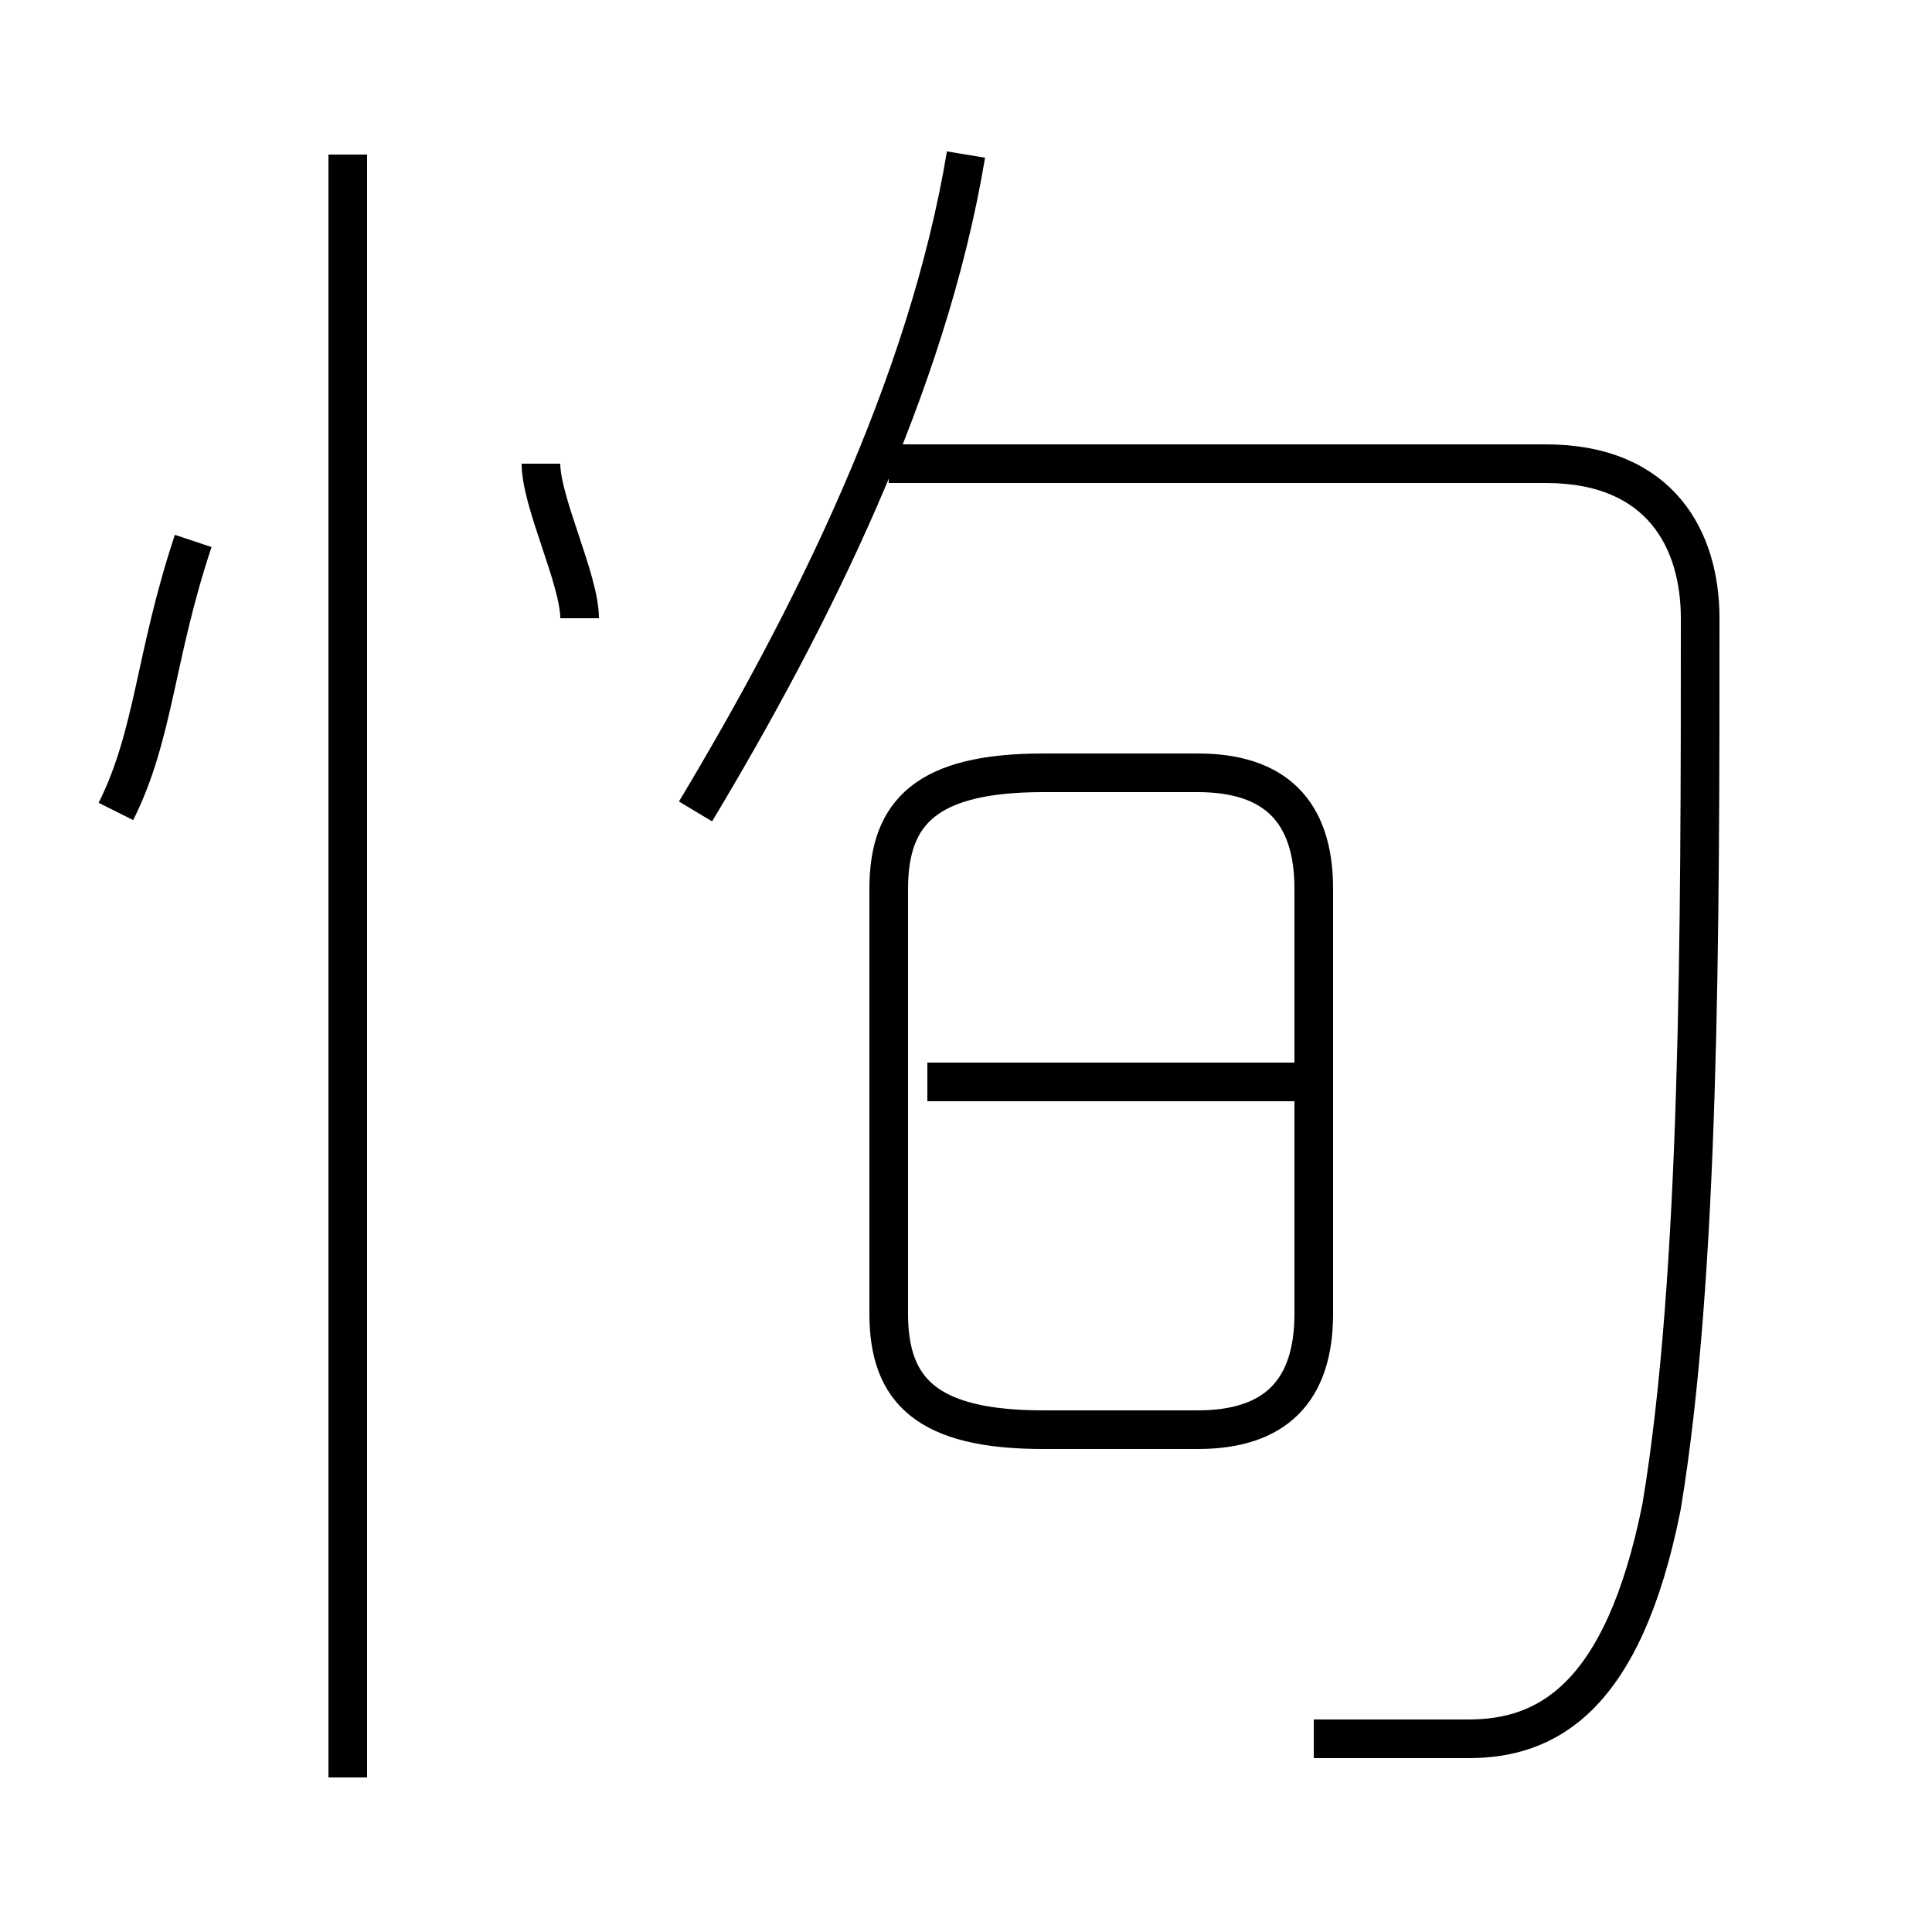 <?xml version='1.0' encoding='utf8'?>
<svg viewBox="0.0 -6.0 50.0 50.0" version="1.1" xmlns="http://www.w3.org/2000/svg">
<rect x="0.0" y="-6.0" width="50.0" height="50.0" fill="#808080" stroke="none"/>
<rect x="-1000" y="-1000" width="2000" height="2000" stroke="white" fill="white"/>
<g style="fill:white;stroke:#000000;  stroke-width:1">
<path d="M 34 1 C 36 1 37 1 38 1 C 40 1 42 0 43 -5 C 44 -11 44 -20 44 -28 C 44 -30 43 -32 40 -32 L 23 -32 M 9 2 L 9 -40 M 3 -23 C 4 -25 4 -27 5 -30 M 15 -28 C 15 -29 14 -31 14 -32 M 27 -7 L 31 -7 C 33 -7 34 -8 34 -10 L 34 -21 C 34 -23 33 -24 31 -24 L 27 -24 C 24 -24 23 -23 23 -21 L 23 -10 C 23 -8 24 -7 27 -7 Z M 34 -16 L 24 -16 M 18 -23 C 21 -28 24 -34 25 -40" transform="translate(0.0 38.0)" />
</g>
</svg>